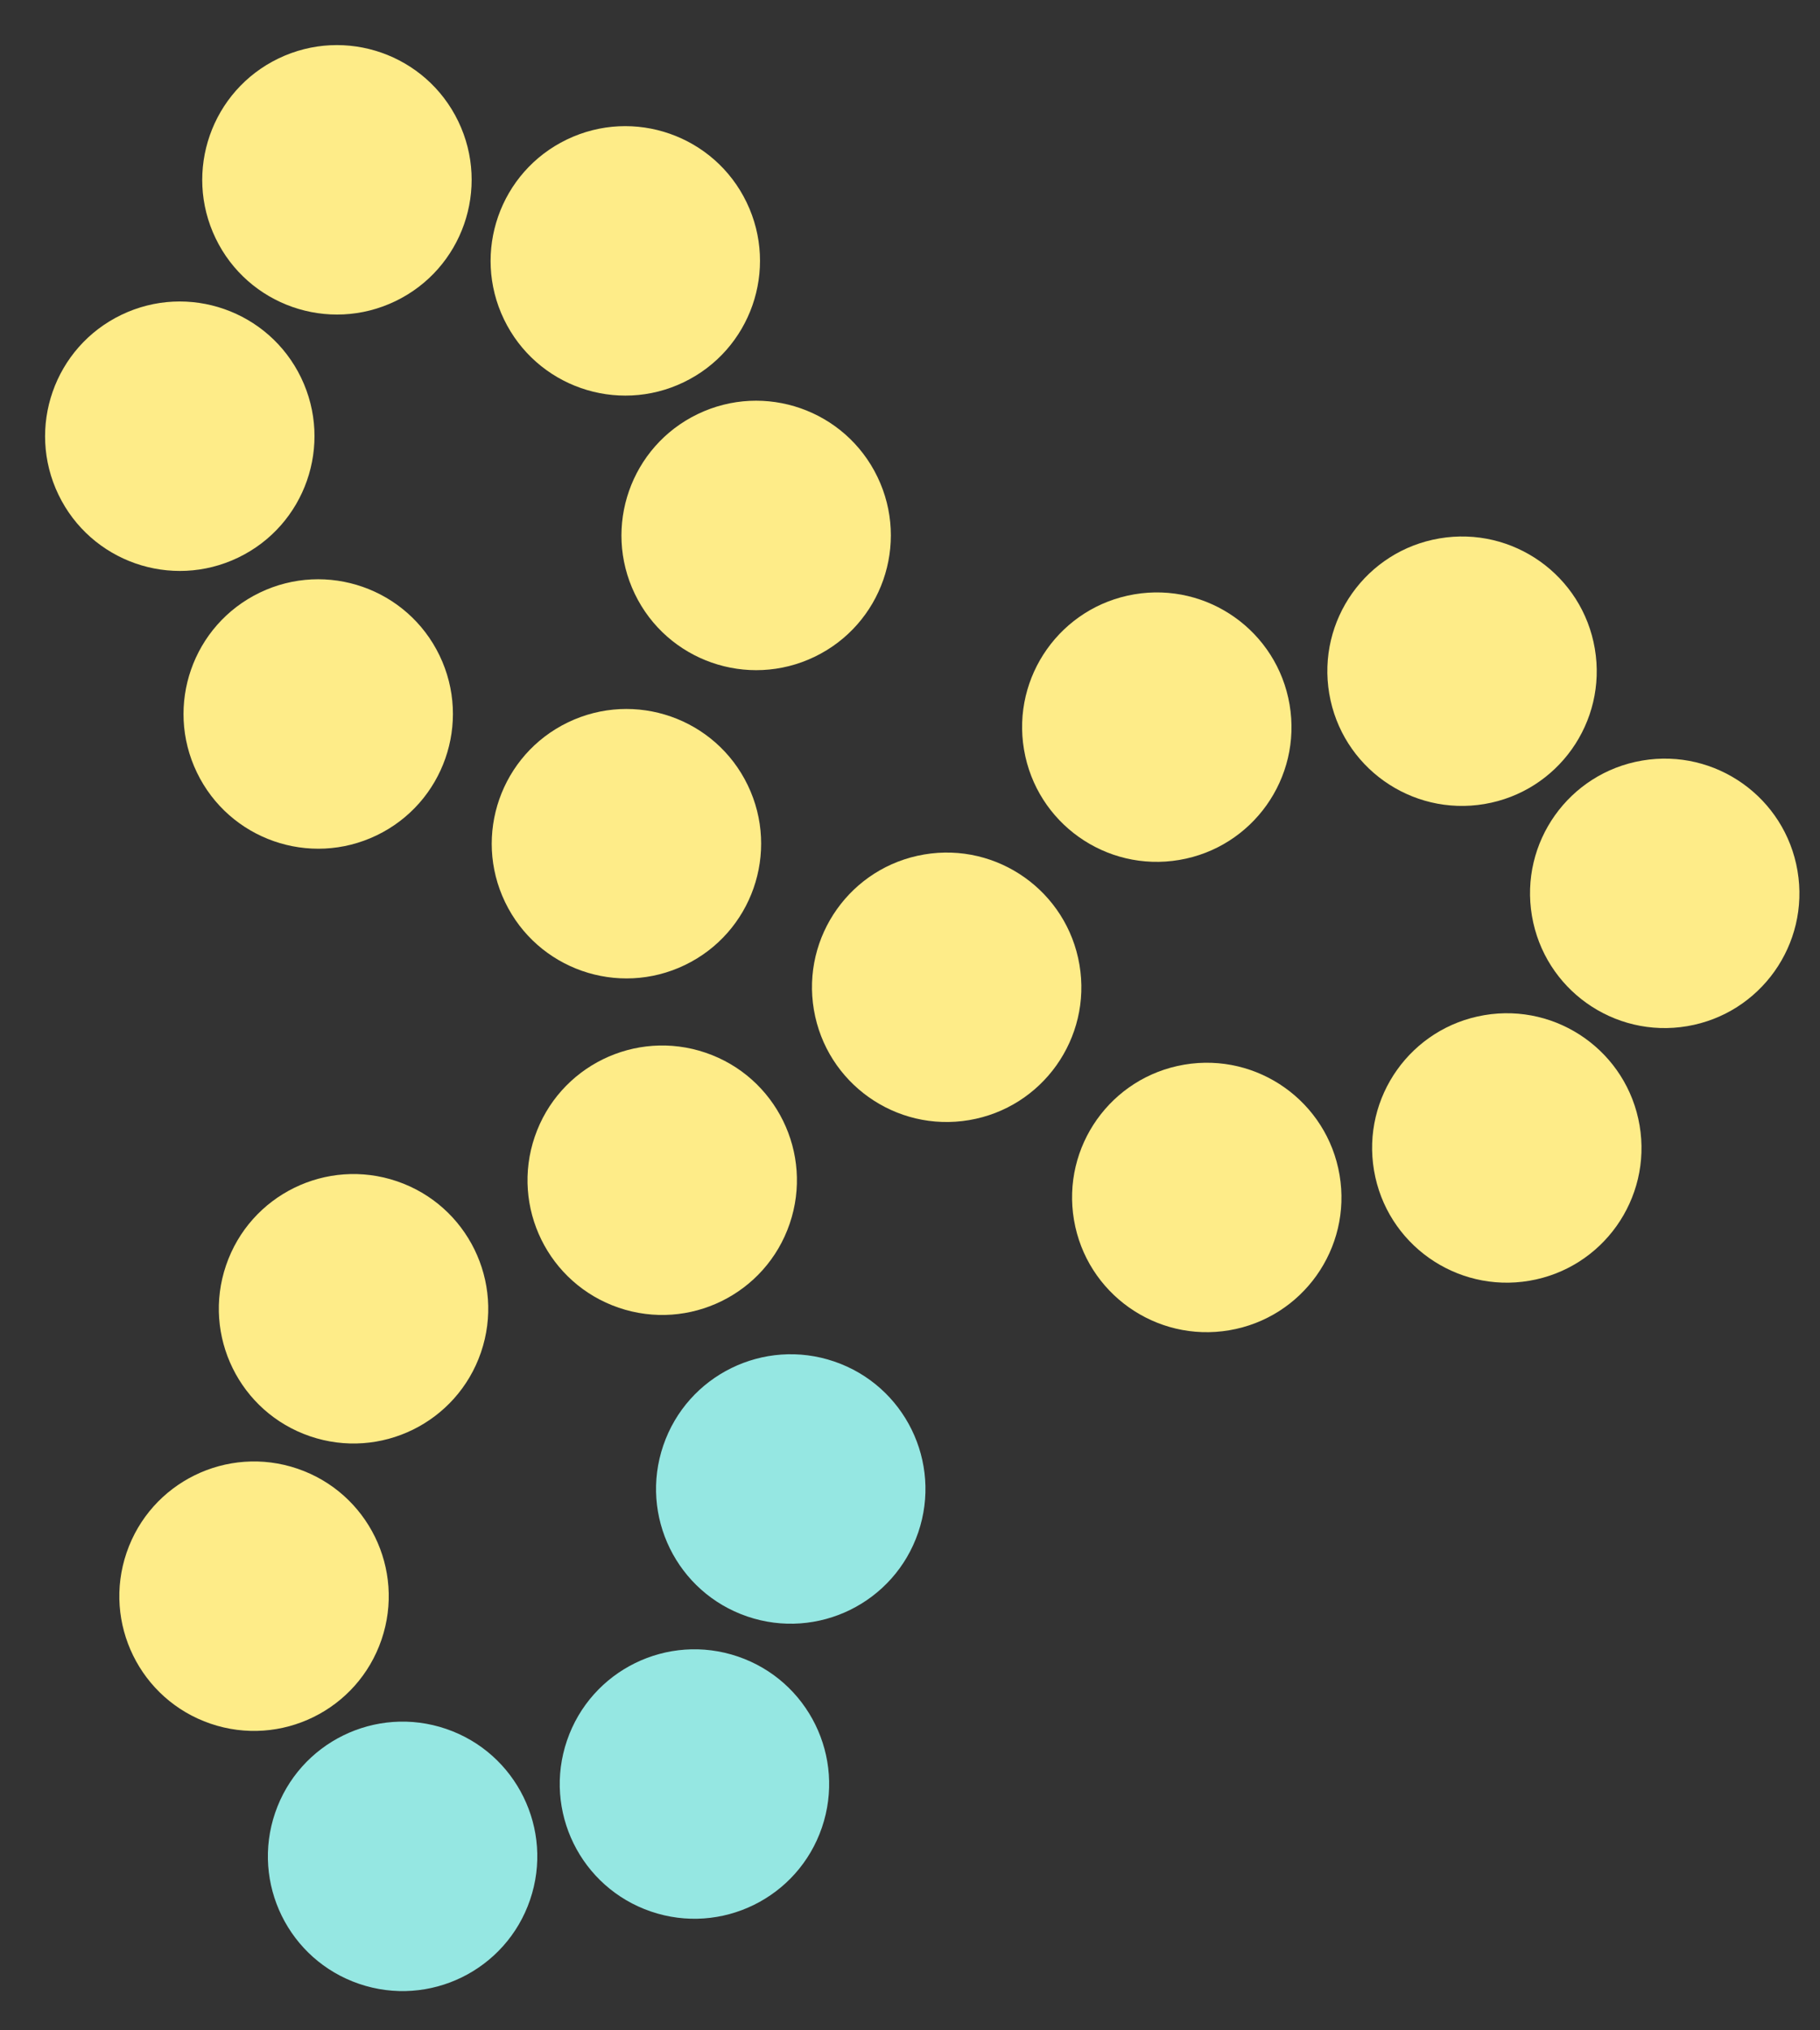 <svg width="295" height="329" viewBox="0 0 295 329" fill="none" xmlns="http://www.w3.org/2000/svg">
<rect x="0" y="0" width="295" height="329" fill="#333333" stroke="none"/>
<circle cx="54.614" cy="29.142" r="21.83" transform="rotate(154.274 54.614 29.142)" fill="#FEEC88"/>
<circle cx="65.255" cy="300.844" r="21.83" transform="rotate(18.848 65.255 300.844)" fill="#95E7E2"/>
<circle cx="269.831" cy="144.778" r="21.83" transform="rotate(-99.613 269.831 144.778)" fill="#FEEC88"/>
<circle cx="29.142" cy="70.694" r="21.83" transform="rotate(154.274 29.142 70.694)" fill="#FEEC88"/>
<circle cx="112.562" cy="289.122" r="21.83" transform="rotate(18.848 112.562 289.122)" fill="#95E7E2"/>
<circle cx="236.979" cy="108.776" r="21.83" transform="rotate(-99.613 236.979 108.776)" fill="#FEEC88"/>
<circle cx="51.579" cy="115.71" r="21.83" transform="rotate(154.274 51.579 115.71)" fill="#FEEC88"/>
<circle cx="128.171" cy="241.307" r="21.83" transform="rotate(18.848 128.171 241.307)" fill="#95E7E2"/>
<circle cx="187.503" cy="117.841" r="21.83" transform="rotate(-99.613 187.503 117.841)" fill="#FEEC88"/>
<circle cx="101.354" cy="42.278" r="21.83" transform="rotate(154.274 101.354 42.278)" fill="#FEEC88"/>
<circle cx="41.177" cy="258.68" r="21.83" transform="rotate(18.848 41.177 258.68)" fill="#FEEC88"/>
<circle cx="244.235" cy="186.04" r="21.83" transform="rotate(-99.613 244.235 186.04)" fill="#FEEC88"/>
<circle cx="122.563" cy="86.774" r="21.83" transform="rotate(154.274 122.563 86.774)" fill="#FEEC88"/>
<circle cx="57.304" cy="212.102" r="21.83" transform="rotate(18.848 57.304 212.102)" fill="#FEEC88"/>
<circle cx="195.602" cy="194.062" r="21.83" transform="rotate(-99.613 195.602 194.062)" fill="#FEEC88"/>
<circle cx="101.538" cy="136.731" r="21.83" transform="rotate(154.274 101.538 136.731)" fill="#FEEC88"/>
<circle cx="107.337" cy="191.27" r="21.83" transform="rotate(18.848 107.337 191.27)" fill="#FEEC88"/>
<circle cx="153.444" cy="160.001" r="21.83" transform="rotate(-99.613 153.444 160.001)" fill="#FEEC88"/>
</svg>
